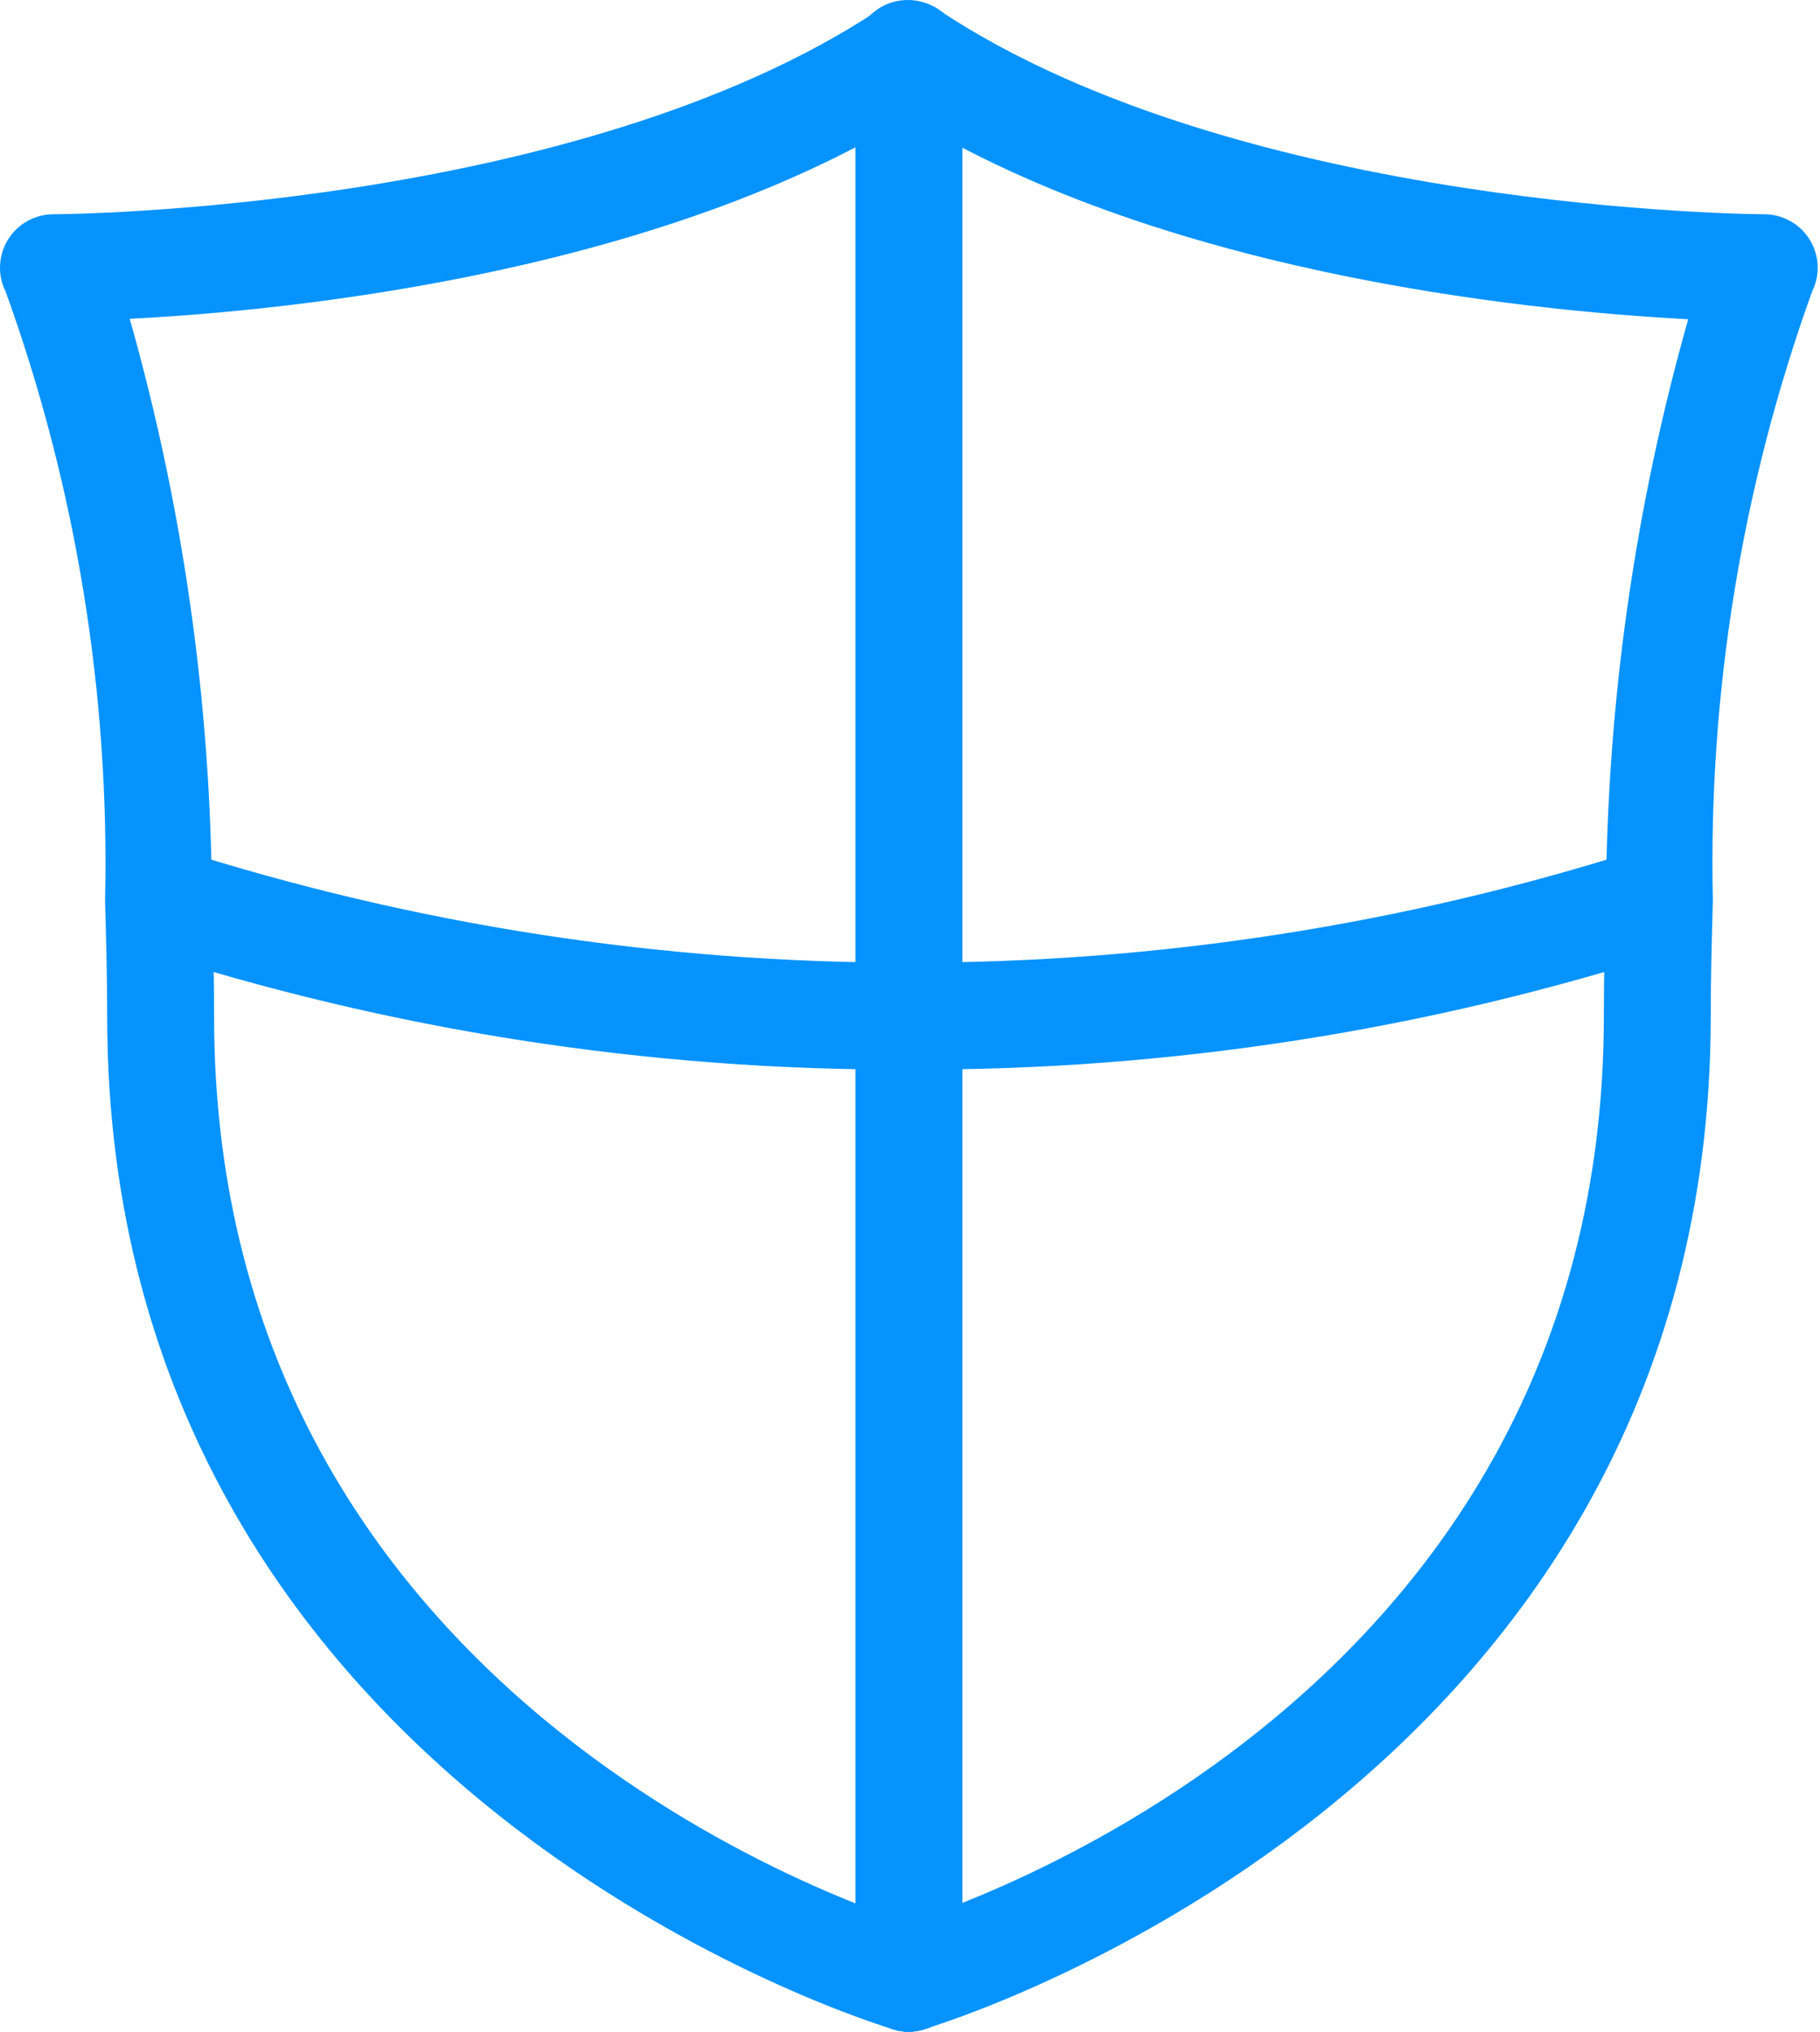 <?xml version="1.0" encoding="UTF-8"?>
<svg width="43px" height="48px" viewBox="0 0 43 48" version="1.1" xmlns="http://www.w3.org/2000/svg" xmlns:xlink="http://www.w3.org/1999/xlink">
    <title>networkddos</title>
    <g id="Page-1" stroke="none" stroke-width="1" fill="none" fill-rule="evenodd">
        <g id="Desktop-HD" transform="translate(-264, -609)" fill="#0693FE" fill-rule="nonzero">
            <g id="networkddos" transform="translate(264, 609)">
                <path d="M21.475,48 C21.358,48 21.241,47.983 21.129,47.949 C20.942,47.899 2.532,42.426 2.532,24.005 C2.532,23.058 2.507,22.161 2.482,21.29 C2.593,16.387 1.798,11.506 0.135,6.893 C-0.063,6.501 -0.042,6.034 0.189,5.66 C0.421,5.286 0.83,5.06 1.269,5.062 C1.39,5.062 13.61,4.999 20.776,0.223 C21.355,-0.139 22.117,0.025 22.496,0.594 C22.874,1.162 22.732,1.929 22.175,2.324 C16.022,6.426 6.909,7.335 3.065,7.532 C4.327,11.989 4.98,16.595 5.007,21.227 C5.033,22.124 5.058,23.045 5.058,24.018 C5.058,40.511 21.139,45.338 21.824,45.537 C22.406,45.728 22.768,46.308 22.682,46.915 C22.596,47.521 22.088,47.979 21.475,48 Z" id="Path"></path>
                <path d="M21.475,48 C20.848,47.998 20.317,47.535 20.23,46.913 C20.142,46.292 20.524,45.7 21.127,45.525 C21.811,45.325 37.893,40.498 37.893,24.005 C37.893,23.033 37.918,22.111 37.943,21.227 C37.971,16.599 38.625,11.995 39.886,7.542 C36.041,7.34 26.928,6.436 20.776,2.334 C20.385,2.091 20.159,1.654 20.183,1.195 C20.208,0.735 20.481,0.326 20.895,0.126 C21.309,-0.074 21.8,-0.033 22.175,0.233 C29.341,4.999 41.56,5.062 41.681,5.062 C42.119,5.062 42.526,5.288 42.756,5.66 C42.987,6.032 43.008,6.496 42.813,6.888 C41.152,11.502 40.357,16.383 40.469,21.285 C40.444,22.154 40.419,23.053 40.419,23.998 C40.419,42.418 22.008,47.891 21.821,47.942 C21.71,47.978 21.593,47.998 21.475,48 Z" id="Path"></path>
                <path d="M21.475,48 C20.778,48 20.212,47.435 20.212,46.737 L20.212,1.273 C20.212,0.576 20.778,0.01 21.475,0.01 C22.173,0.01 22.738,0.576 22.738,1.273 L22.738,46.737 C22.738,47.435 22.173,48 21.475,48 Z" id="Path"></path>
                <path d="M21.475,25.268 C20.778,25.268 20.212,24.703 20.212,24.005 C20.212,23.308 20.778,22.742 21.475,22.742 C27.338,22.75 33.166,21.846 38.752,20.062 C39.408,19.825 40.132,20.165 40.369,20.821 C40.606,21.478 40.267,22.202 39.61,22.439 C33.754,24.338 27.632,25.293 21.475,25.268 L21.475,25.268 Z" id="Path"></path>
                <path d="M21.475,25.268 C15.319,25.293 9.197,24.338 3.34,22.439 C2.684,22.202 2.344,21.478 2.581,20.821 C2.818,20.165 3.543,19.825 4.199,20.062 C9.784,21.846 15.612,22.75 21.475,22.742 C22.173,22.742 22.738,23.308 22.738,24.005 C22.738,24.703 22.173,25.268 21.475,25.268 L21.475,25.268 Z" id="Path"></path>
            </g>
        </g>
    </g>
</svg>